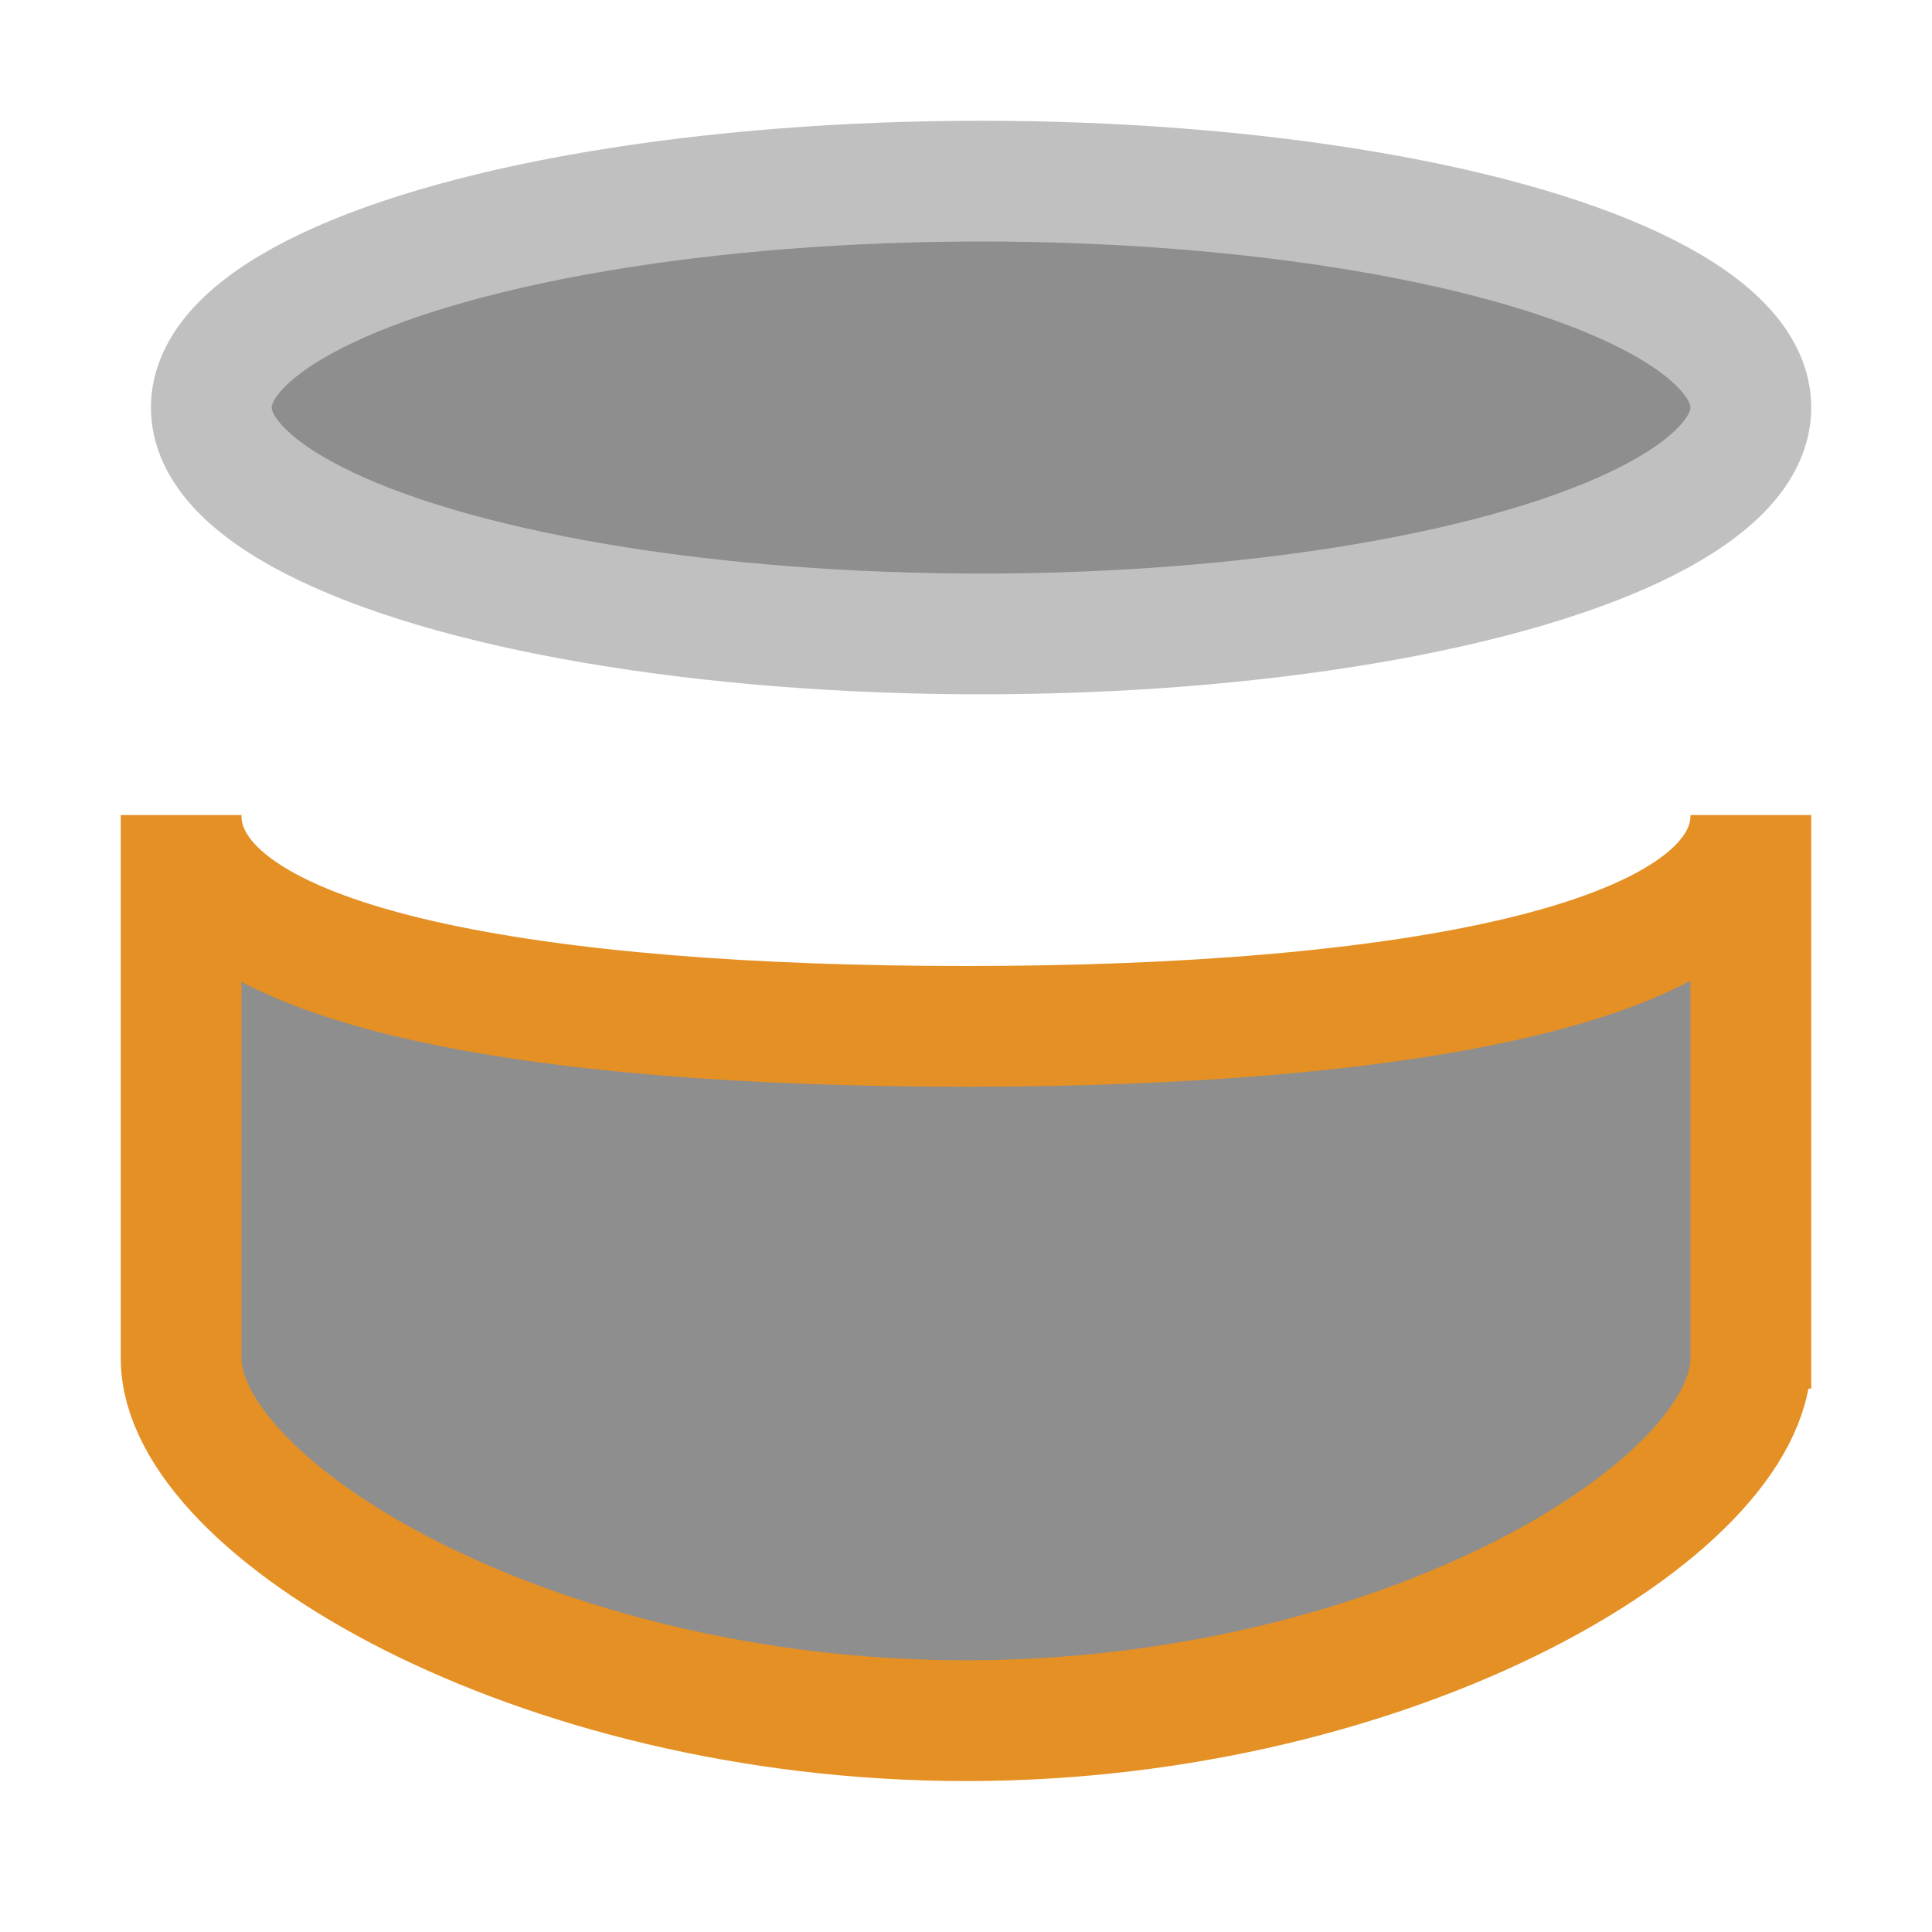 <?xml version="1.0" encoding="utf-8"?>
<!-- Generator: Adobe Illustrator 27.2.0, SVG Export Plug-In . SVG Version: 6.00 Build 0)  -->
<svg version="1.1" id="Layer_2_00000048483245256711590640000016769981278353171358_"
	 xmlns="http://www.w3.org/2000/svg" xmlns:xlink="http://www.w3.org/1999/xlink" x="0px" y="0px" viewBox="0 0 128 128"
	 enable-background="new 0 0 128 128" xml:space="preserve">
<ellipse fill="#8E8E8E" stroke="#C0C0C0" stroke-width="8" stroke-miterlimit="10" cx="65" cy="27" rx="51" ry="15"/>
<path fill="#8E8E8E" stroke="#E59024" stroke-width="8" stroke-miterlimit="10" d="M12,54c0,0.2,0,0.4,0.02,0.58
	C12.92,64.26,35.86,68,64,68c28.72,0,52-4.06,52-14v38v-2c0,9.94-23.28,24-52,24S12,99.94,12,90V54.4V54z"/>
</svg>
